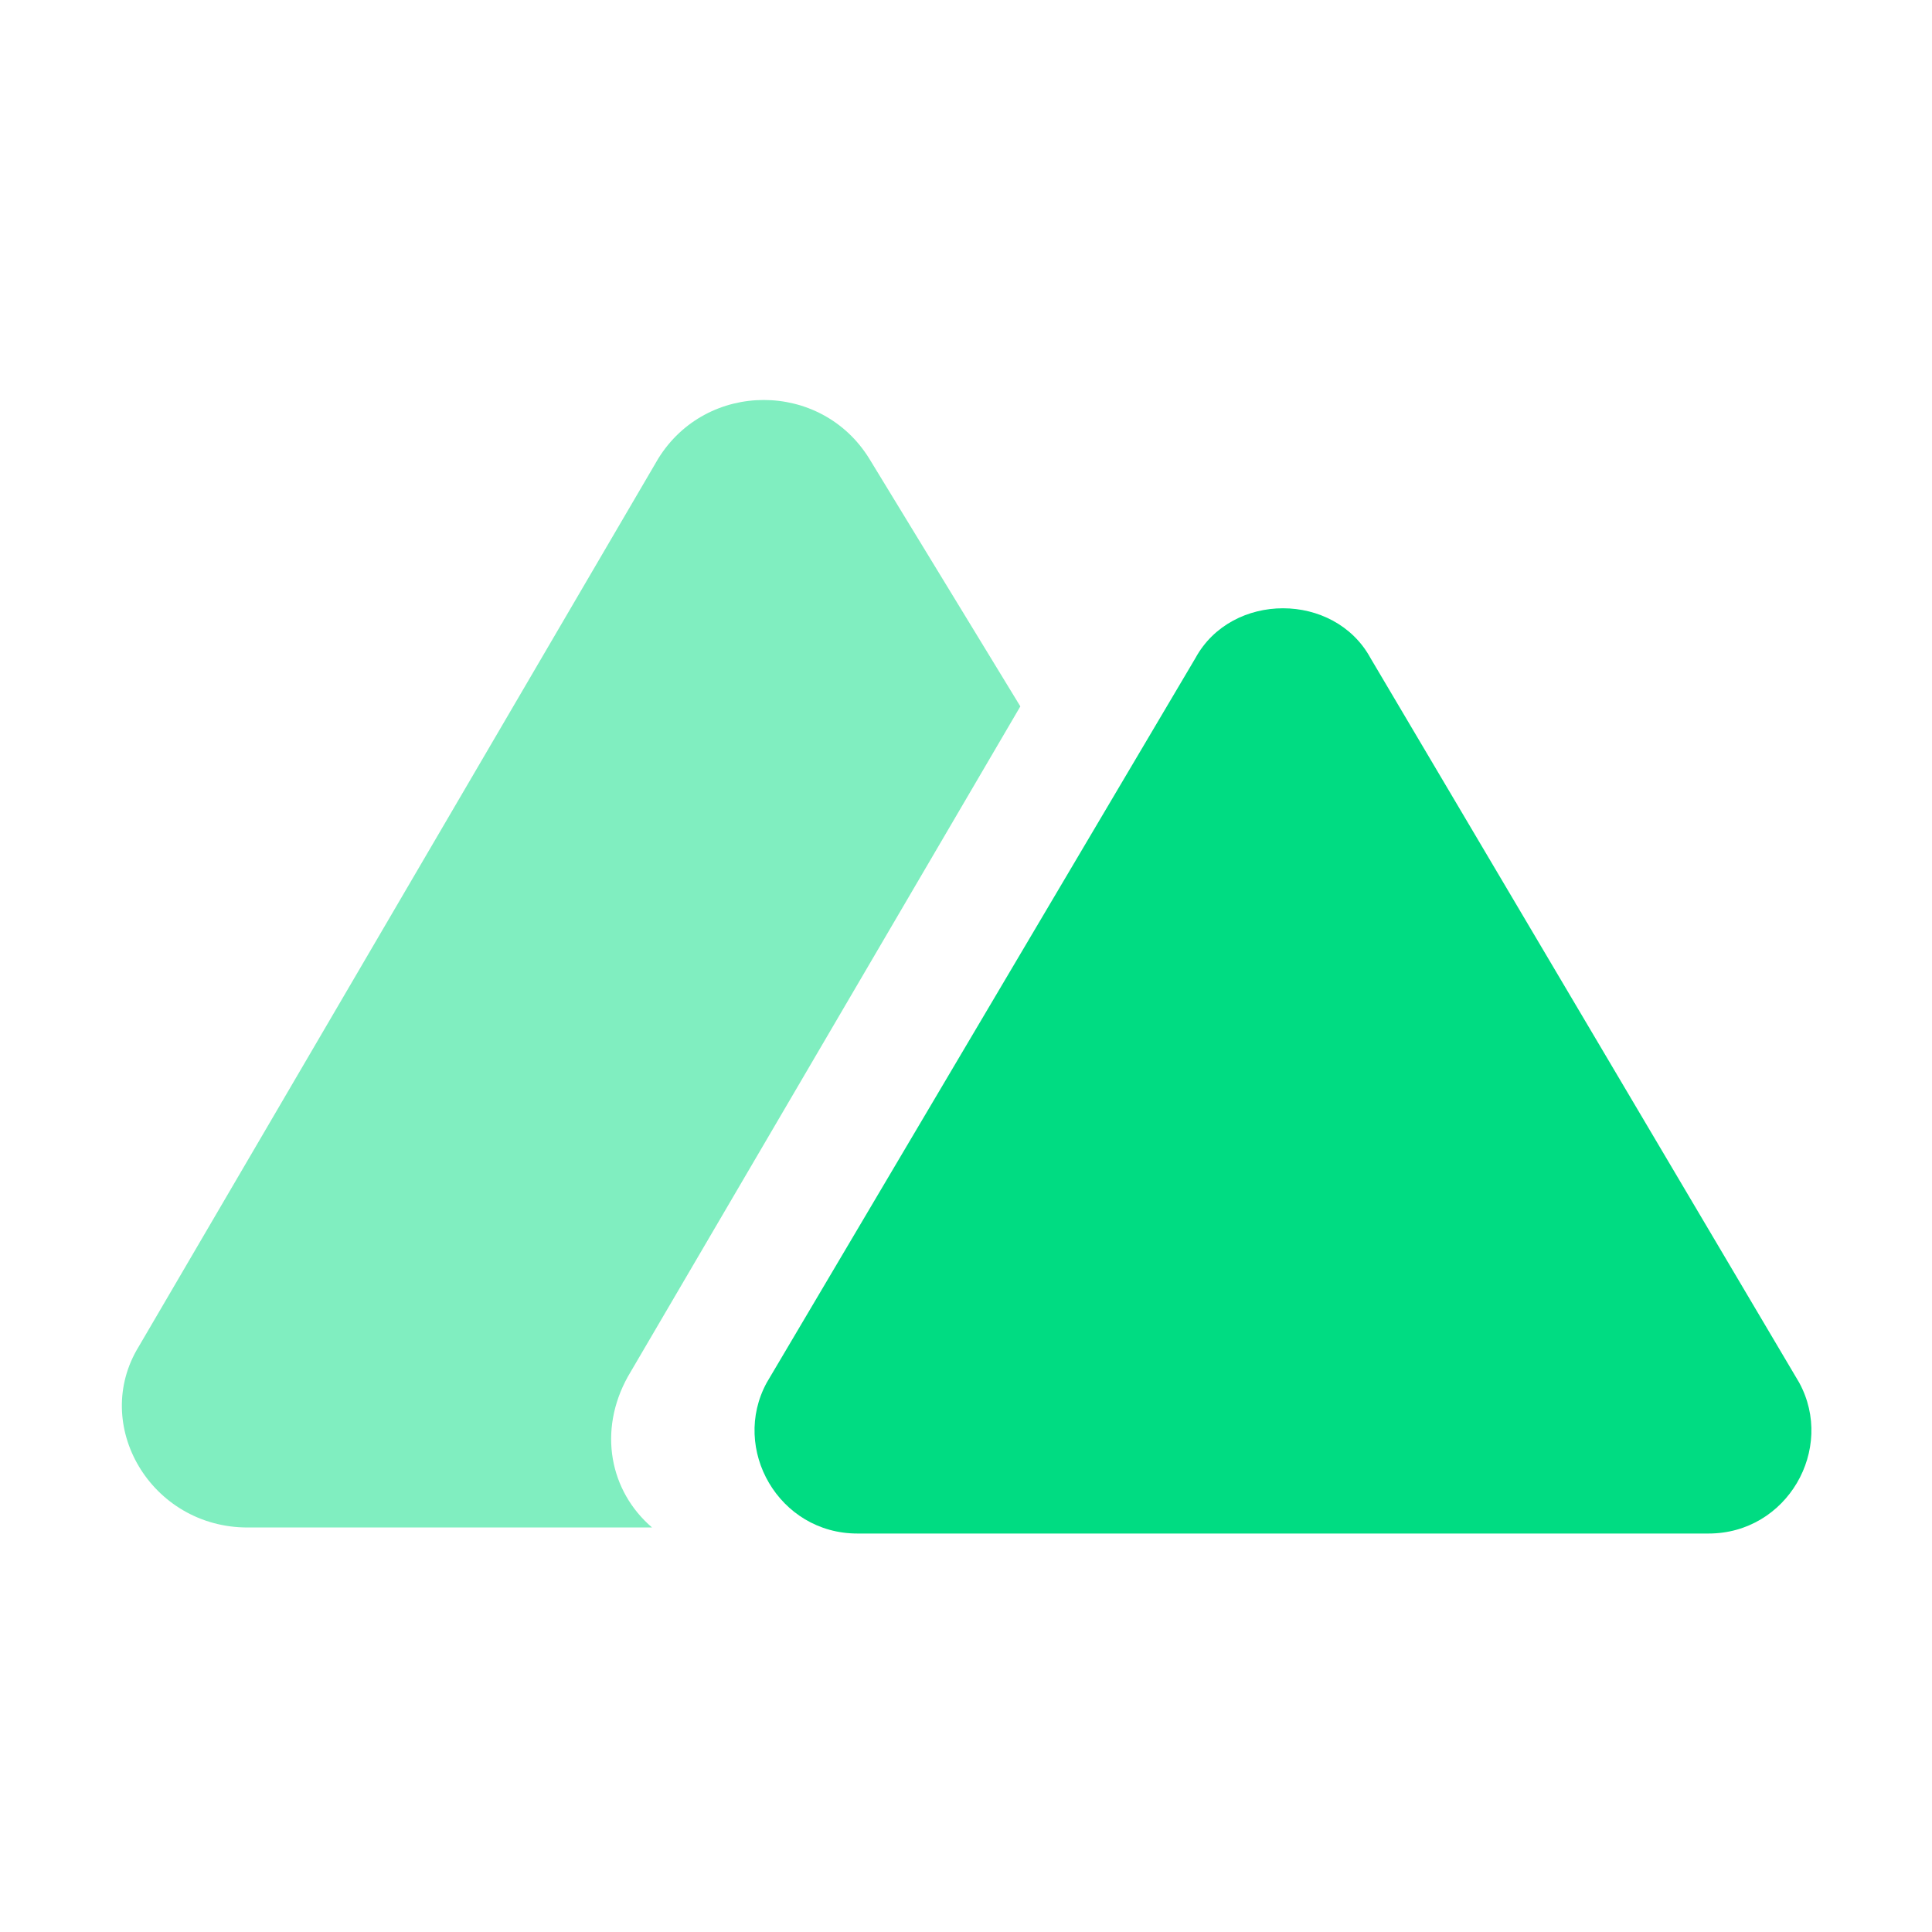 <svg xmlns="http://www.w3.org/2000/svg" viewBox="0 0 32 32"><path fill-rule="evenodd" clip-rule="evenodd" fill="#80EEC0" d="M14.4,7.6c-0.8-1.3-2.7-1.3-3.5,0L2.3,22.3c-0.8,1.3,0.2,3,1.8,3h6.7c-0.7-0.6-0.9-1.6-0.4-2.5l6.5-11.1L14.4,7.6z"/><path fill="#00DC82" d="M19.8,10.9c0.6-1.1,2.3-1.1,2.9,0l7.1,12c0.6,1.1-0.2,2.5-1.5,2.5H14.2c-1.3,0-2.1-1.4-1.5-2.5L19.8,10.9z"/></svg>
